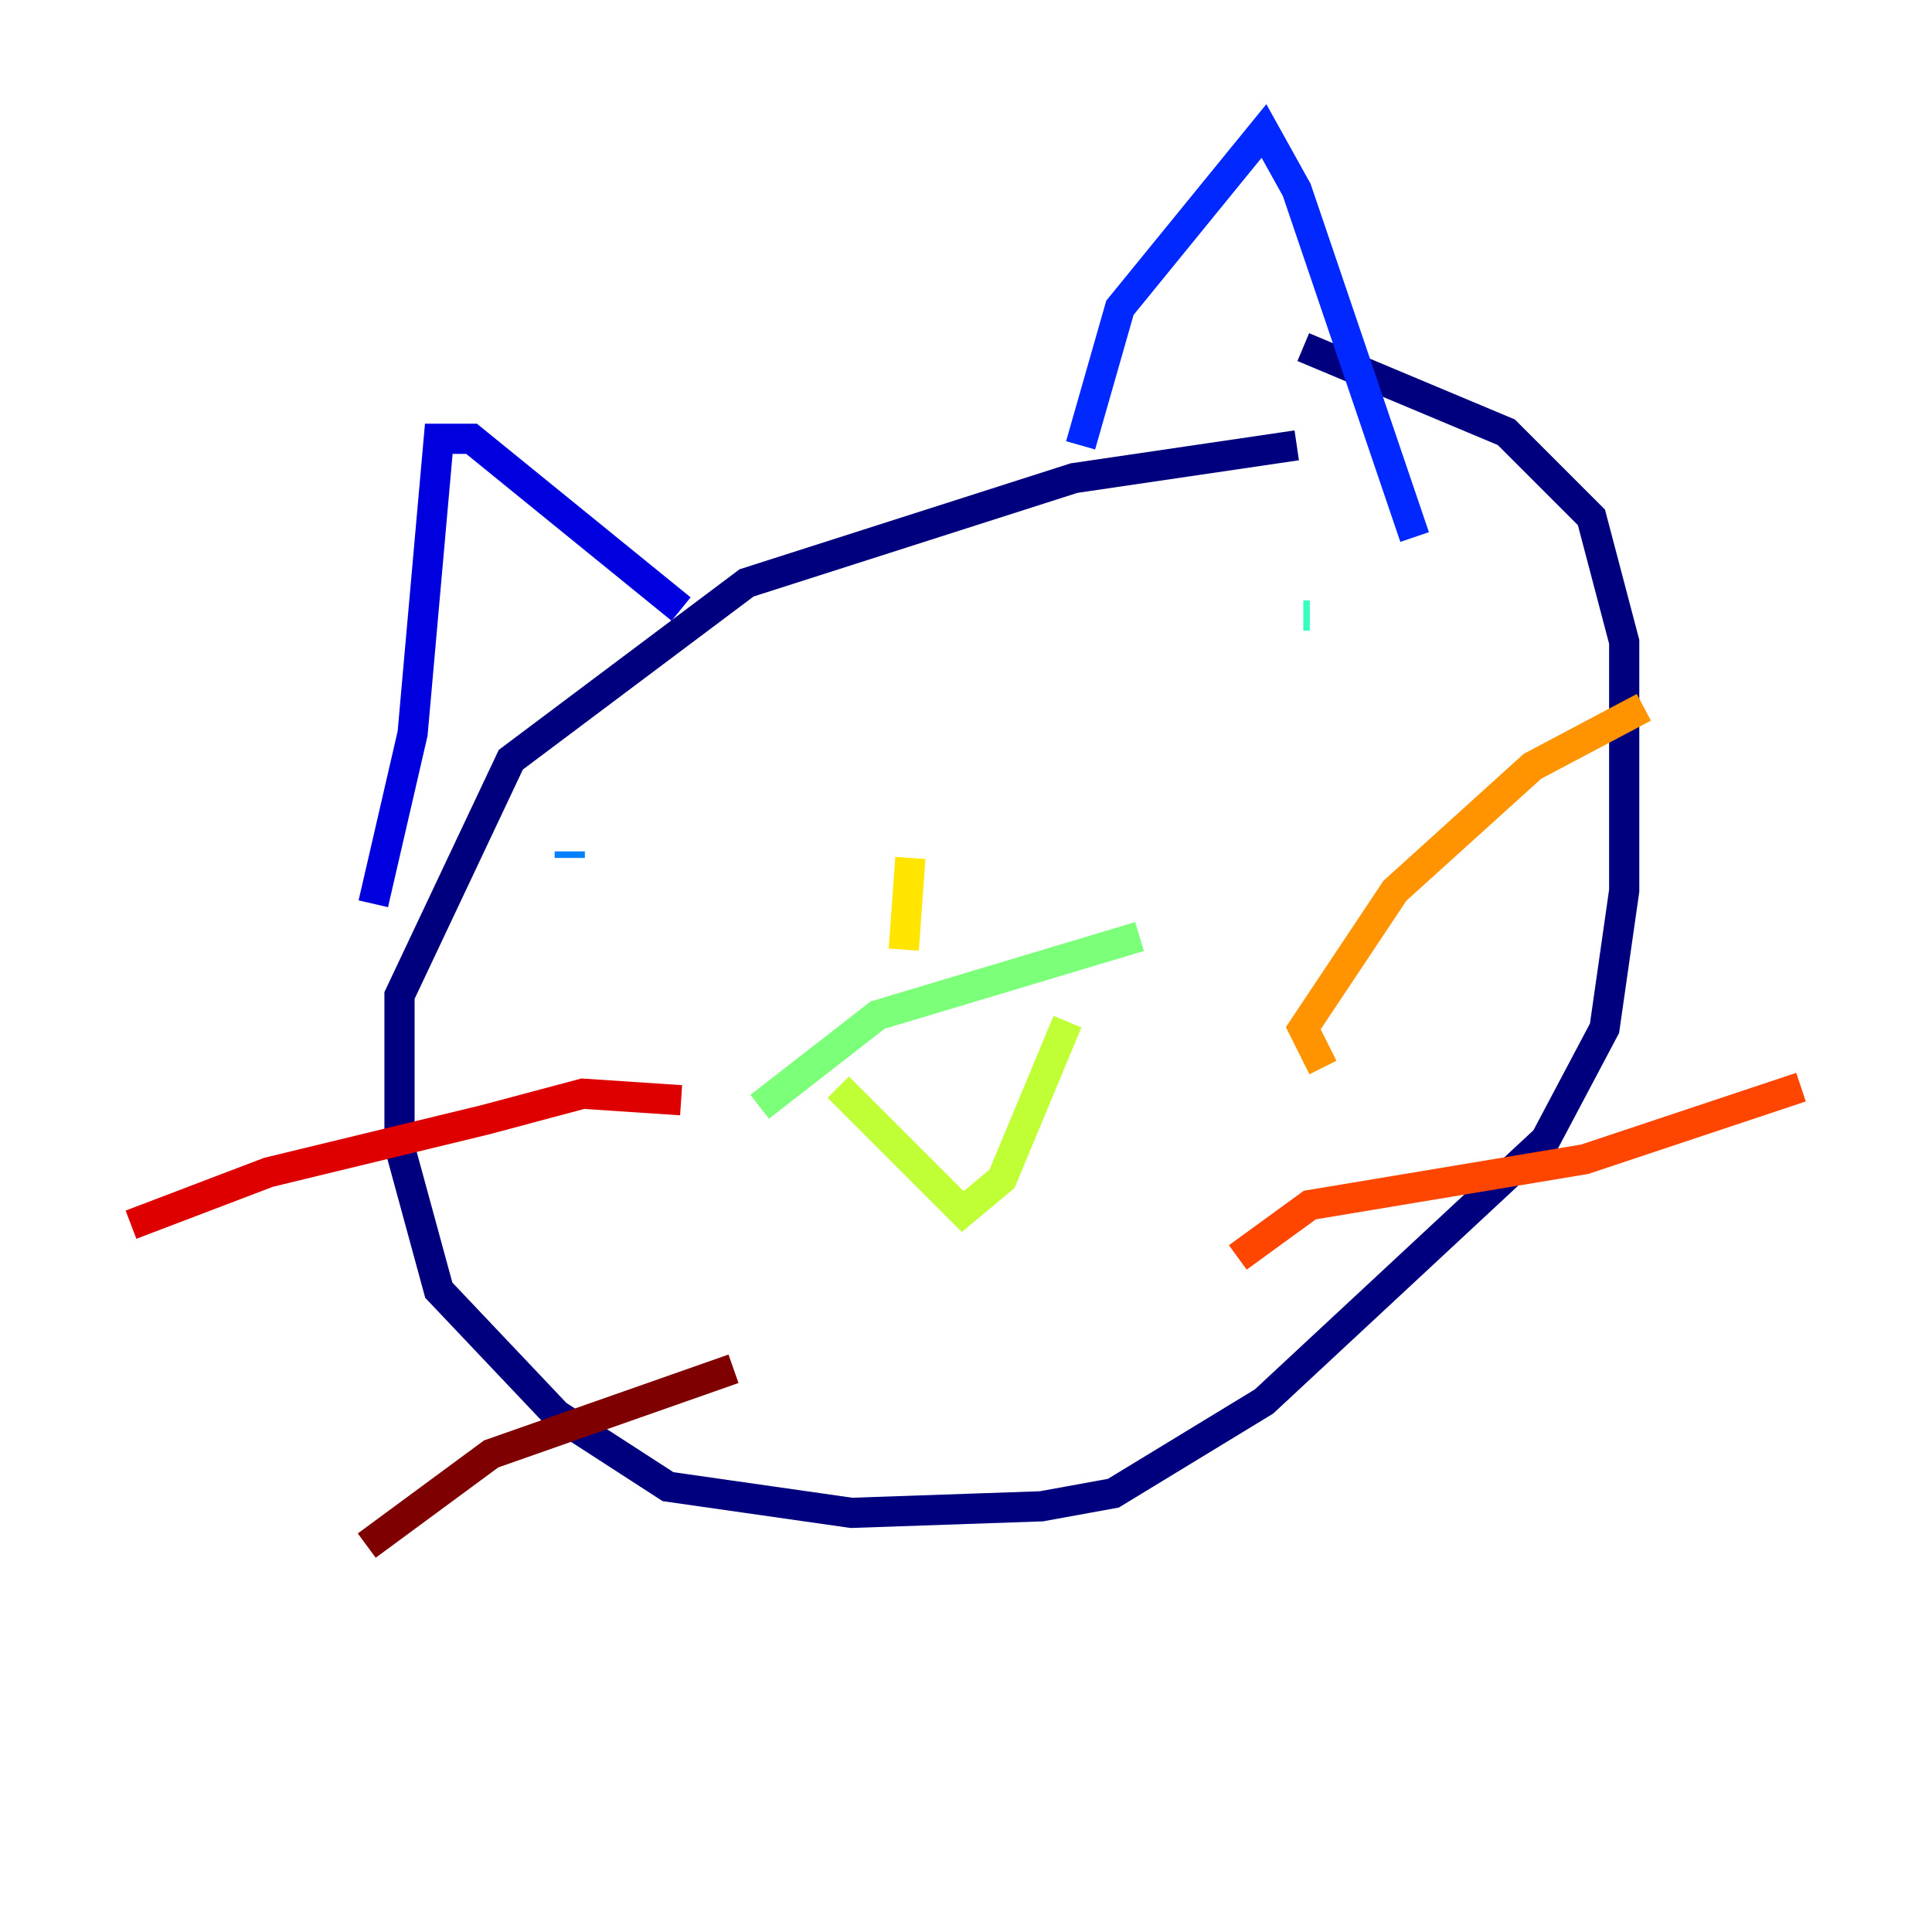 <?xml version="1.0" encoding="utf-8" ?>
<svg baseProfile="tiny" height="128" version="1.2" viewBox="0,0,128,128" width="128" xmlns="http://www.w3.org/2000/svg" xmlns:ev="http://www.w3.org/2001/xml-events" xmlns:xlink="http://www.w3.org/1999/xlink"><defs /><polyline fill="none" points="85.912,29.505 71.159,31.675 49.464,38.617 33.844,50.332 26.468,65.953 26.468,75.932 29.071,85.478 36.881,93.722 44.258,98.495 56.407,100.231 68.99,99.797 73.763,98.929 83.742,92.854 102.4,75.498 106.305,68.122 107.607,59.01 107.607,42.522 105.437,34.278 99.797,28.637 86.346,22.997" stroke="#00007f" stroke-width="2" /><polyline fill="none" points="24.732,59.878 27.336,48.597 29.071,29.071 31.241,29.071 45.125,40.352" stroke="#0000de" stroke-width="2" /><polyline fill="none" points="71.593,29.505 74.197,20.393 83.742,8.678 85.912,12.583 93.722,35.58" stroke="#0028ff" stroke-width="2" /><polyline fill="none" points="37.749,56.841 37.749,56.407" stroke="#0080ff" stroke-width="2" /><polyline fill="none" points="94.156,33.844 94.156,33.844" stroke="#00d4ff" stroke-width="2" /><polyline fill="none" points="86.346,40.786 86.78,40.786" stroke="#36ffc0" stroke-width="2" /><polyline fill="none" points="50.332,73.329 58.142,67.254 75.498,62.047" stroke="#7cff79" stroke-width="2" /><polyline fill="none" points="55.539,72.027 63.783,80.271 66.386,78.102 70.725,67.688" stroke="#c0ff36" stroke-width="2" /><polyline fill="none" points="59.878,62.915 60.312,56.841" stroke="#ffe500" stroke-width="2" /><polyline fill="none" points="87.647,70.725 86.346,68.122 92.42,59.01 101.532,50.766 108.909,46.861" stroke="#ff9400" stroke-width="2" /><polyline fill="none" points="82.007,83.308 86.78,79.837 105.003,76.8 119.322,72.027" stroke="#ff4600" stroke-width="2" /><polyline fill="none" points="45.125,72.895 38.617,72.461 32.108,74.197 17.79,77.668 8.678,81.139" stroke="#de0000" stroke-width="2" /><polyline fill="none" points="48.597,90.685 32.542,96.325 24.298,102.4" stroke="#7f0000" stroke-width="2" /></svg>